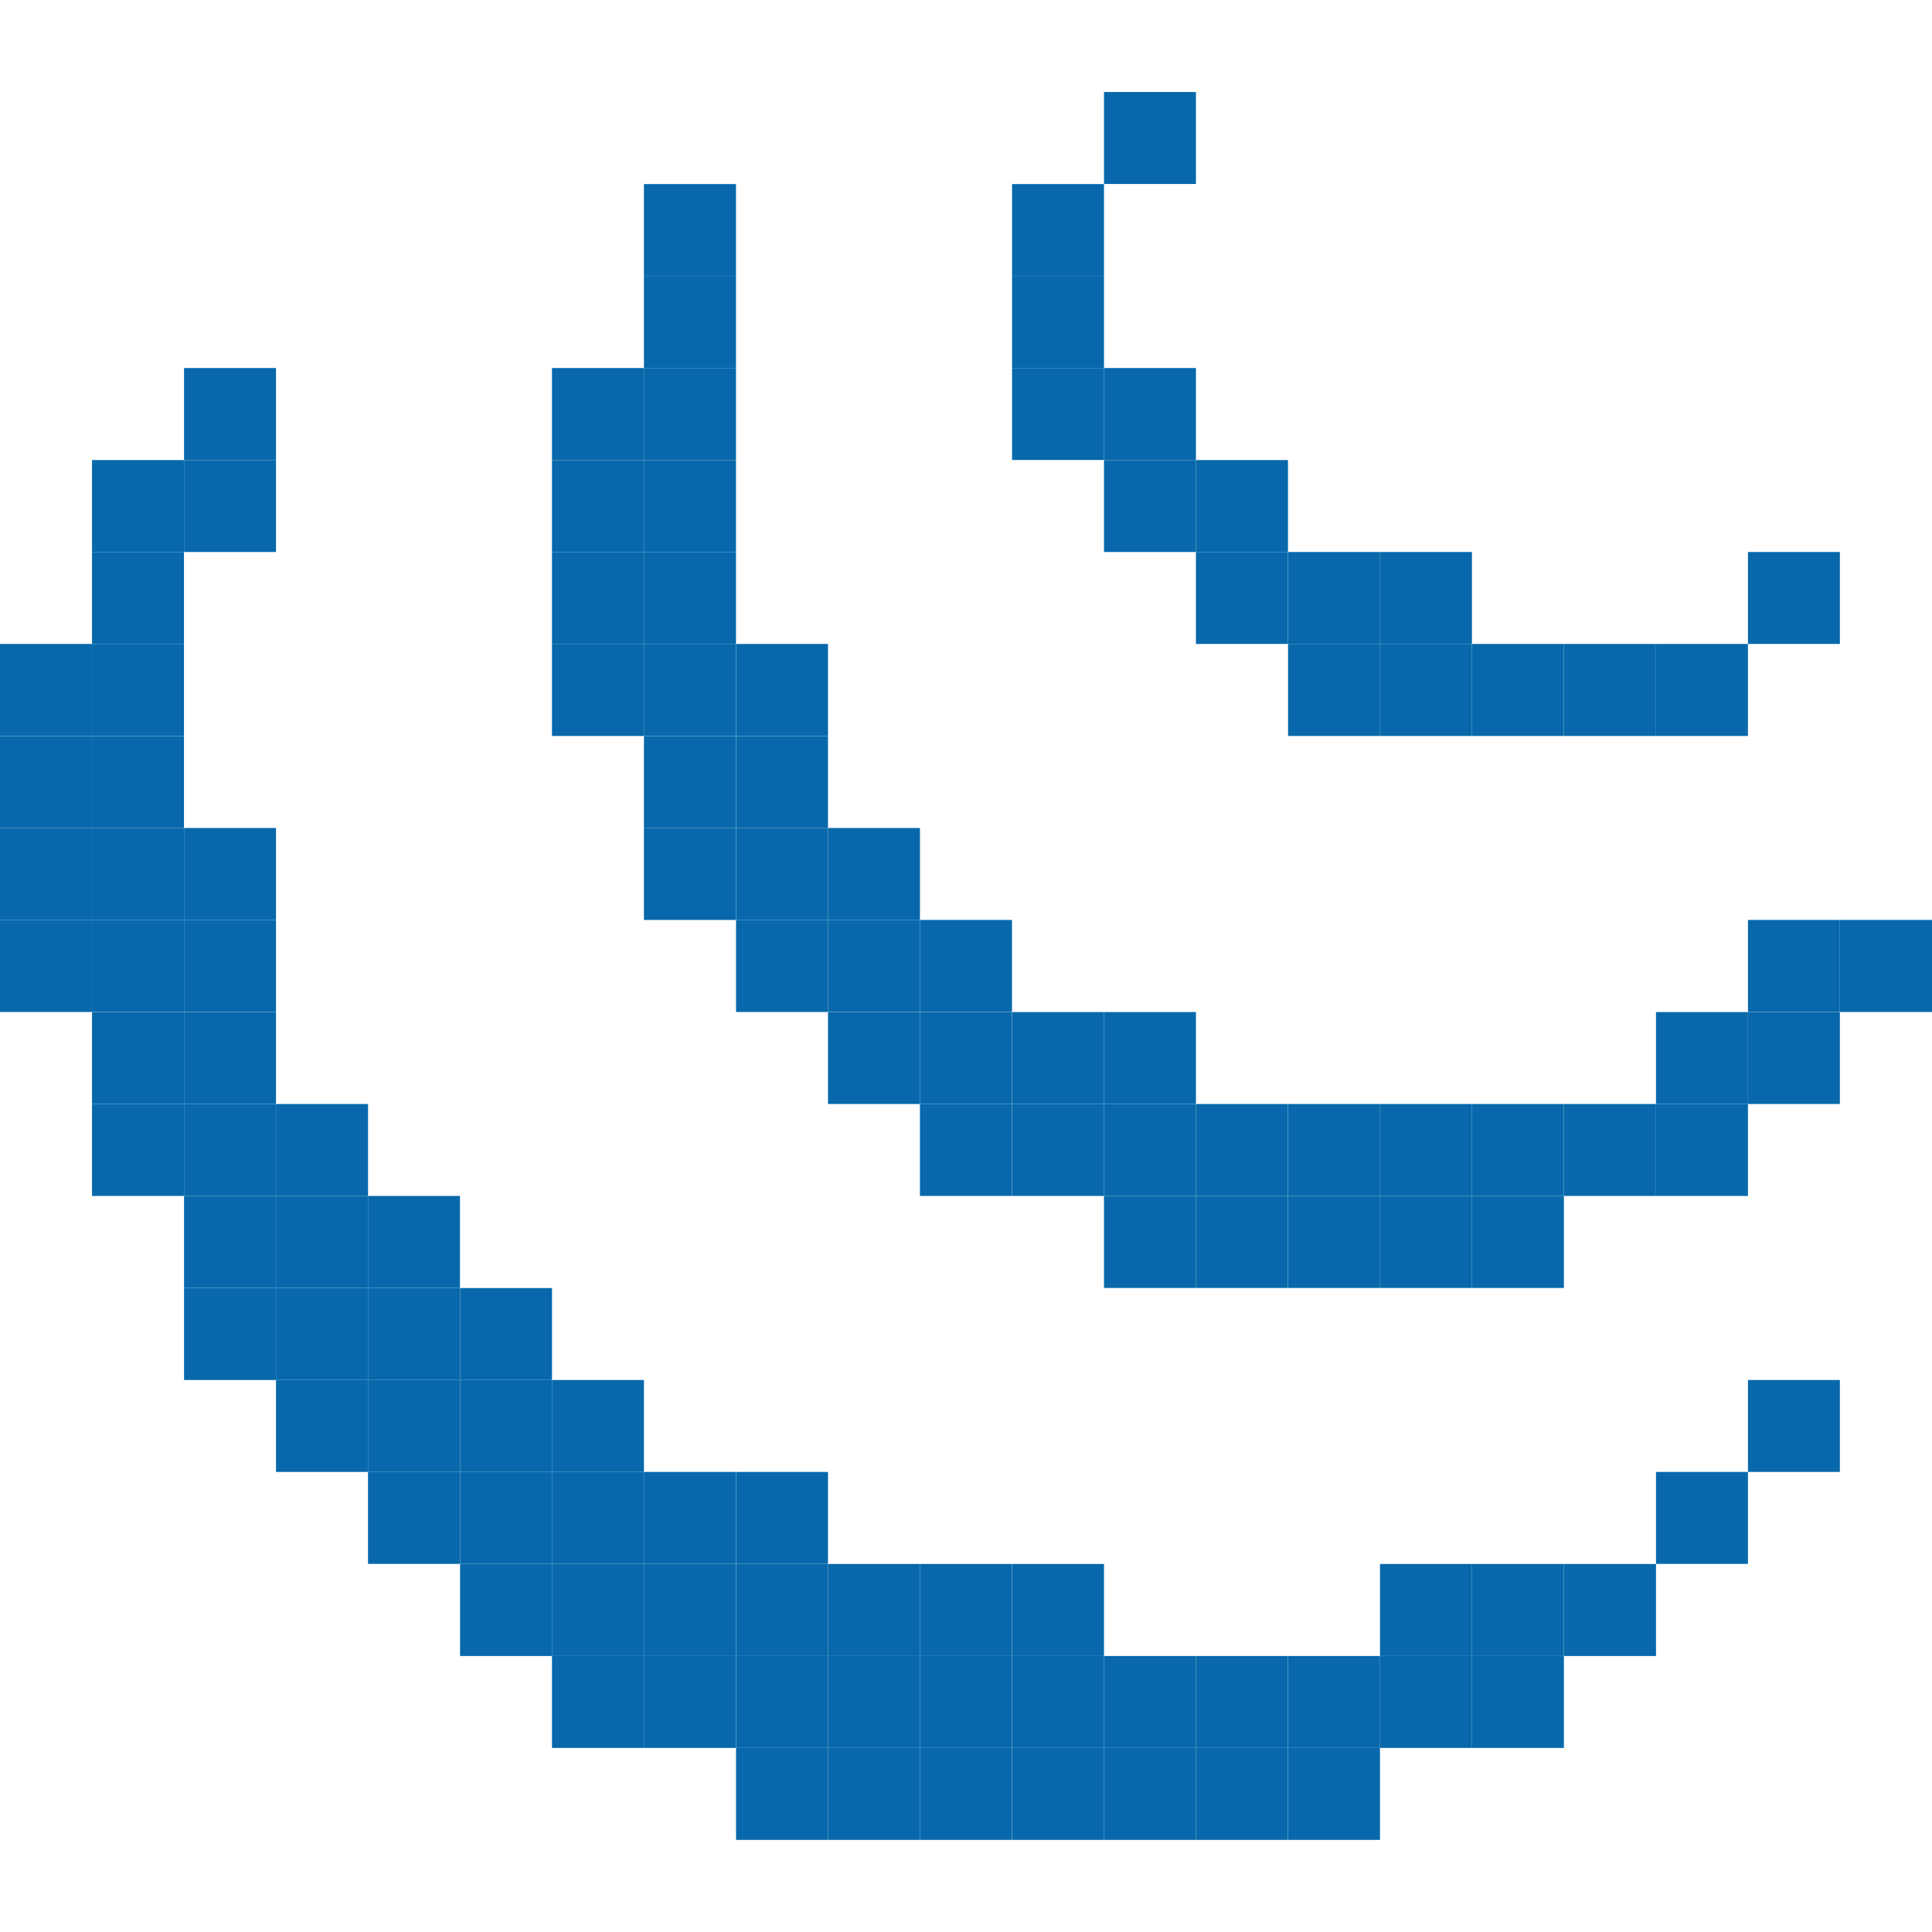 <svg id="tecnologias" xmlns="http://www.w3.org/2000/svg" viewBox="0 0 224 224"><defs><style>.cls-1{fill:#0868ab;}</style></defs><rect class="cls-1" x="21.34" y="53.34" width="10.66" height="10.66"/><rect class="cls-1" x="21.34" y="96" width="10.66" height="10.66"/><rect class="cls-1" x="160" y="64" width="10.66" height="10.66"/><rect class="cls-1" x="192" y="128" width="10.66" height="10.66"/><rect class="cls-1" x="85.34" y="74.66" width="10.66" height="10.67"/><rect class="cls-1" x="138.66" y="53.34" width="10.67" height="10.66"/><rect class="cls-1" y="106.66" width="10.67" height="10.67"/><rect class="cls-1" x="117.34" y="42.67" width="10.66" height="10.66"/><rect class="cls-1" x="64" y="192" width="10.66" height="10.66"/><rect class="cls-1" x="85.34" y="202.66" width="10.66" height="10.66"/><rect class="cls-1" x="96" y="202.66" width="10.66" height="10.66"/><rect class="cls-1" x="64" y="42.67" width="10.66" height="10.66"/><rect class="cls-1" y="74.66" width="10.67" height="10.67"/><rect class="cls-1" y="96" width="10.67" height="10.66"/><rect class="cls-1" y="85.34" width="10.67" height="10.66"/><rect class="cls-1" x="213.33" y="106.66" width="10.67" height="10.67"/><rect class="cls-1" x="202.66" y="160" width="10.66" height="10.66"/><rect class="cls-1" x="202.66" y="117.34" width="10.66" height="10.66"/><rect class="cls-1" x="202.66" y="106.66" width="10.66" height="10.67"/><rect class="cls-1" x="202.66" y="64" width="10.66" height="10.66"/><rect class="cls-1" x="192" y="170.66" width="10.66" height="10.66"/><rect class="cls-1" x="192" y="117.34" width="10.66" height="10.66"/><rect class="cls-1" x="192" y="74.66" width="10.66" height="10.67"/><rect class="cls-1" x="181.33" y="181.33" width="10.67" height="10.67"/><rect class="cls-1" x="181.33" y="128" width="10.67" height="10.66"/><rect class="cls-1" x="181.33" y="74.66" width="10.67" height="10.67"/><rect class="cls-1" x="170.66" y="192" width="10.66" height="10.66"/><rect class="cls-1" x="170.66" y="181.33" width="10.66" height="10.67"/><rect class="cls-1" x="170.66" y="138.66" width="10.66" height="10.67"/><rect class="cls-1" x="170.66" y="128" width="10.66" height="10.66"/><rect class="cls-1" x="170.66" y="74.66" width="10.66" height="10.67"/><rect class="cls-1" x="160" y="192" width="10.66" height="10.66"/><rect class="cls-1" x="160" y="181.33" width="10.66" height="10.67"/><rect class="cls-1" x="160" y="138.66" width="10.66" height="10.67"/><rect class="cls-1" x="160" y="128" width="10.66" height="10.66"/><rect class="cls-1" x="160" y="74.66" width="10.66" height="10.67"/><rect class="cls-1" x="149.34" y="202.66" width="10.66" height="10.66"/><rect class="cls-1" x="149.34" y="192" width="10.66" height="10.66"/><rect class="cls-1" x="149.34" y="138.66" width="10.66" height="10.67"/><rect class="cls-1" x="149.34" y="128" width="10.66" height="10.66"/><rect class="cls-1" x="149.34" y="74.66" width="10.66" height="10.67"/><rect class="cls-1" x="149.34" y="64" width="10.66" height="10.66"/><rect class="cls-1" x="138.66" y="202.66" width="10.67" height="10.66"/><rect class="cls-1" x="138.66" y="192" width="10.67" height="10.66"/><rect class="cls-1" x="138.66" y="138.66" width="10.67" height="10.67"/><rect class="cls-1" x="138.66" y="128" width="10.67" height="10.66"/><rect class="cls-1" x="138.66" y="64" width="10.67" height="10.66"/><rect class="cls-1" x="128" y="202.66" width="10.66" height="10.66"/><rect class="cls-1" x="128" y="192" width="10.66" height="10.66"/><rect class="cls-1" x="128" y="138.66" width="10.66" height="10.67"/><rect class="cls-1" x="128" y="128" width="10.66" height="10.66"/><rect class="cls-1" x="128" y="117.34" width="10.66" height="10.66"/><rect class="cls-1" x="128" y="53.34" width="10.66" height="10.66"/><rect class="cls-1" x="128" y="42.67" width="10.66" height="10.66"/><rect class="cls-1" x="128" y="10.67" width="10.66" height="10.66"/><rect class="cls-1" x="117.34" y="202.66" width="10.66" height="10.66"/><rect class="cls-1" x="117.34" y="192" width="10.66" height="10.66"/><rect class="cls-1" x="117.34" y="181.33" width="10.66" height="10.67"/><rect class="cls-1" x="117.34" y="128" width="10.66" height="10.66"/><rect class="cls-1" x="117.34" y="117.34" width="10.66" height="10.66"/><rect class="cls-1" x="117.34" y="32" width="10.66" height="10.67"/><rect class="cls-1" x="117.34" y="21.34" width="10.66" height="10.66"/><rect class="cls-1" x="106.66" y="202.66" width="10.67" height="10.66"/><rect class="cls-1" x="106.66" y="192" width="10.67" height="10.66"/><rect class="cls-1" x="106.66" y="181.33" width="10.67" height="10.67"/><rect class="cls-1" x="106.66" y="128" width="10.67" height="10.66"/><rect class="cls-1" x="106.66" y="117.34" width="10.67" height="10.66"/><rect class="cls-1" x="106.66" y="106.66" width="10.67" height="10.67"/><rect class="cls-1" x="96" y="192" width="10.66" height="10.66"/><rect class="cls-1" x="96" y="181.33" width="10.66" height="10.67"/><rect class="cls-1" x="96" y="117.34" width="10.66" height="10.66"/><rect class="cls-1" x="96" y="106.66" width="10.66" height="10.67"/><rect class="cls-1" x="96" y="96" width="10.66" height="10.66"/><rect class="cls-1" x="85.34" y="192" width="10.66" height="10.66"/><rect class="cls-1" x="85.34" y="181.33" width="10.66" height="10.67"/><rect class="cls-1" x="85.34" y="170.66" width="10.66" height="10.66"/><rect class="cls-1" x="85.34" y="106.66" width="10.66" height="10.67"/><rect class="cls-1" x="85.34" y="96" width="10.66" height="10.66"/><rect class="cls-1" x="85.34" y="85.34" width="10.66" height="10.66"/><rect class="cls-1" x="74.66" y="192" width="10.67" height="10.66"/><rect class="cls-1" x="74.66" y="181.33" width="10.67" height="10.67"/><rect class="cls-1" x="74.66" y="170.66" width="10.67" height="10.66"/><rect class="cls-1" x="74.66" y="96" width="10.67" height="10.66"/><rect class="cls-1" x="74.66" y="85.34" width="10.67" height="10.66"/><rect class="cls-1" x="74.66" y="74.66" width="10.67" height="10.67"/><rect class="cls-1" x="74.66" y="64" width="10.67" height="10.66"/><rect class="cls-1" x="74.66" y="53.34" width="10.67" height="10.66"/><rect class="cls-1" x="74.66" y="42.67" width="10.67" height="10.66"/><rect class="cls-1" x="74.66" y="32" width="10.67" height="10.67"/><rect class="cls-1" x="74.66" y="21.34" width="10.67" height="10.66"/><rect class="cls-1" x="64" y="181.33" width="10.66" height="10.67"/><rect class="cls-1" x="64" y="170.66" width="10.66" height="10.66"/><rect class="cls-1" x="64" y="160" width="10.66" height="10.66"/><rect class="cls-1" x="64" y="74.66" width="10.66" height="10.67"/><rect class="cls-1" x="64" y="64" width="10.66" height="10.66"/><rect class="cls-1" x="64" y="53.34" width="10.66" height="10.66"/><rect class="cls-1" x="53.34" y="181.33" width="10.66" height="10.67"/><rect class="cls-1" x="53.34" y="170.66" width="10.66" height="10.66"/><rect class="cls-1" x="53.34" y="160" width="10.66" height="10.66"/><rect class="cls-1" x="53.34" y="149.34" width="10.66" height="10.66"/><rect class="cls-1" x="42.67" y="170.66" width="10.66" height="10.66"/><rect class="cls-1" x="42.67" y="160" width="10.66" height="10.66"/><rect class="cls-1" x="42.67" y="149.34" width="10.66" height="10.66"/><rect class="cls-1" x="42.67" y="138.66" width="10.66" height="10.67"/><rect class="cls-1" x="32" y="160" width="10.67" height="10.66"/><rect class="cls-1" x="32" y="149.34" width="10.67" height="10.66"/><rect class="cls-1" x="32" y="138.66" width="10.67" height="10.67"/><rect class="cls-1" x="32" y="128" width="10.67" height="10.66"/><rect class="cls-1" x="21.34" y="149.34" width="10.66" height="10.66"/><rect class="cls-1" x="21.34" y="138.66" width="10.66" height="10.67"/><rect class="cls-1" x="21.34" y="128" width="10.66" height="10.66"/><rect class="cls-1" x="21.34" y="117.34" width="10.66" height="10.66"/><rect class="cls-1" x="21.34" y="106.66" width="10.66" height="10.67"/><rect class="cls-1" x="21.34" y="42.67" width="10.66" height="10.66"/><rect class="cls-1" x="10.67" y="128" width="10.66" height="10.66"/><rect class="cls-1" x="10.67" y="117.34" width="10.66" height="10.66"/><rect class="cls-1" x="10.67" y="106.66" width="10.66" height="10.67"/><rect class="cls-1" x="10.67" y="96" width="10.66" height="10.66"/><rect class="cls-1" x="10.67" y="85.34" width="10.66" height="10.66"/><rect class="cls-1" x="10.67" y="74.66" width="10.66" height="10.67"/><rect class="cls-1" x="10.67" y="64" width="10.66" height="10.66"/><rect class="cls-1" x="10.67" y="53.34" width="10.66" height="10.66"/></svg>